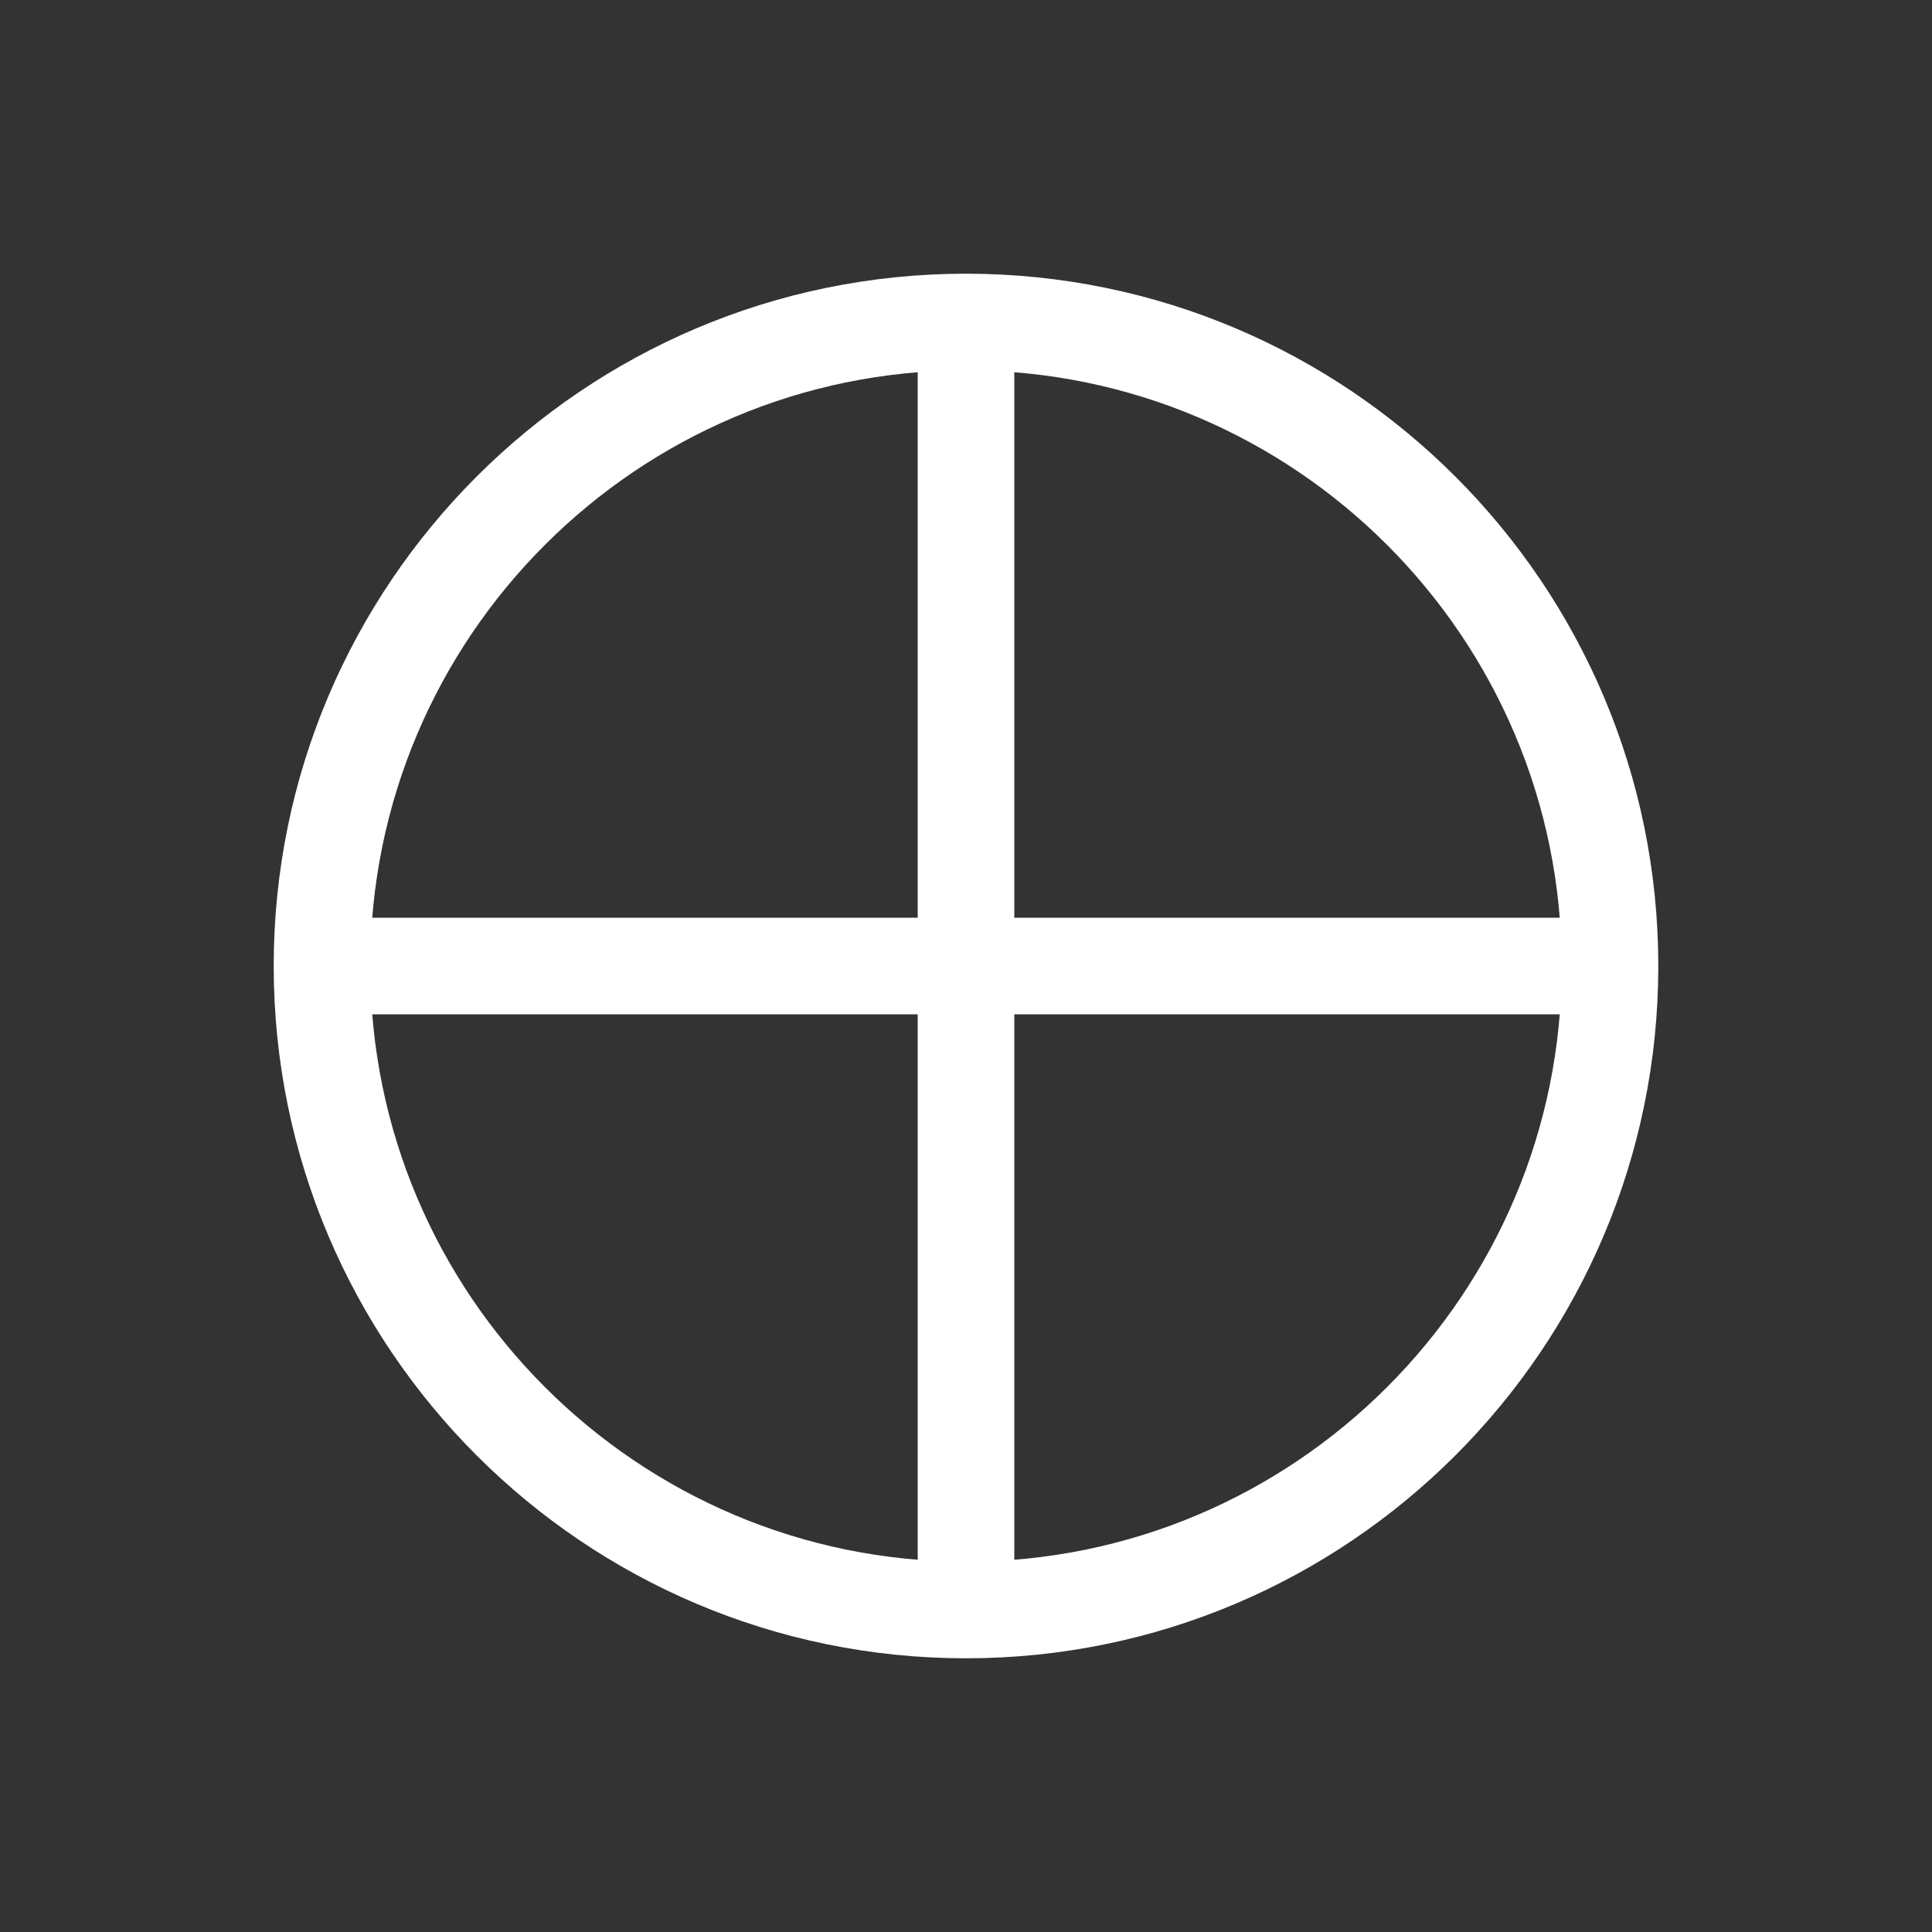 <svg width="16" height="16" viewBox="0 0 12 12" xmlns="http://www.w3.org/2000/svg"><rect x="0" y="0" width="12" height="12" fill="#333333" stroke="none"/><path style="fill:none;stroke:white;stroke-width:.6;stroke-linecap:butt;stroke-linejoin:miter;stroke-miterlimit:10;stroke-opacity:1;stroke-dasharray:none" d="M10 6c0-2.207-1.793-4-4-4S2 3.793 2 6s1.793 4 4 4 4-1.793 4-4zm-4 4V2M2 6h8"/></svg>